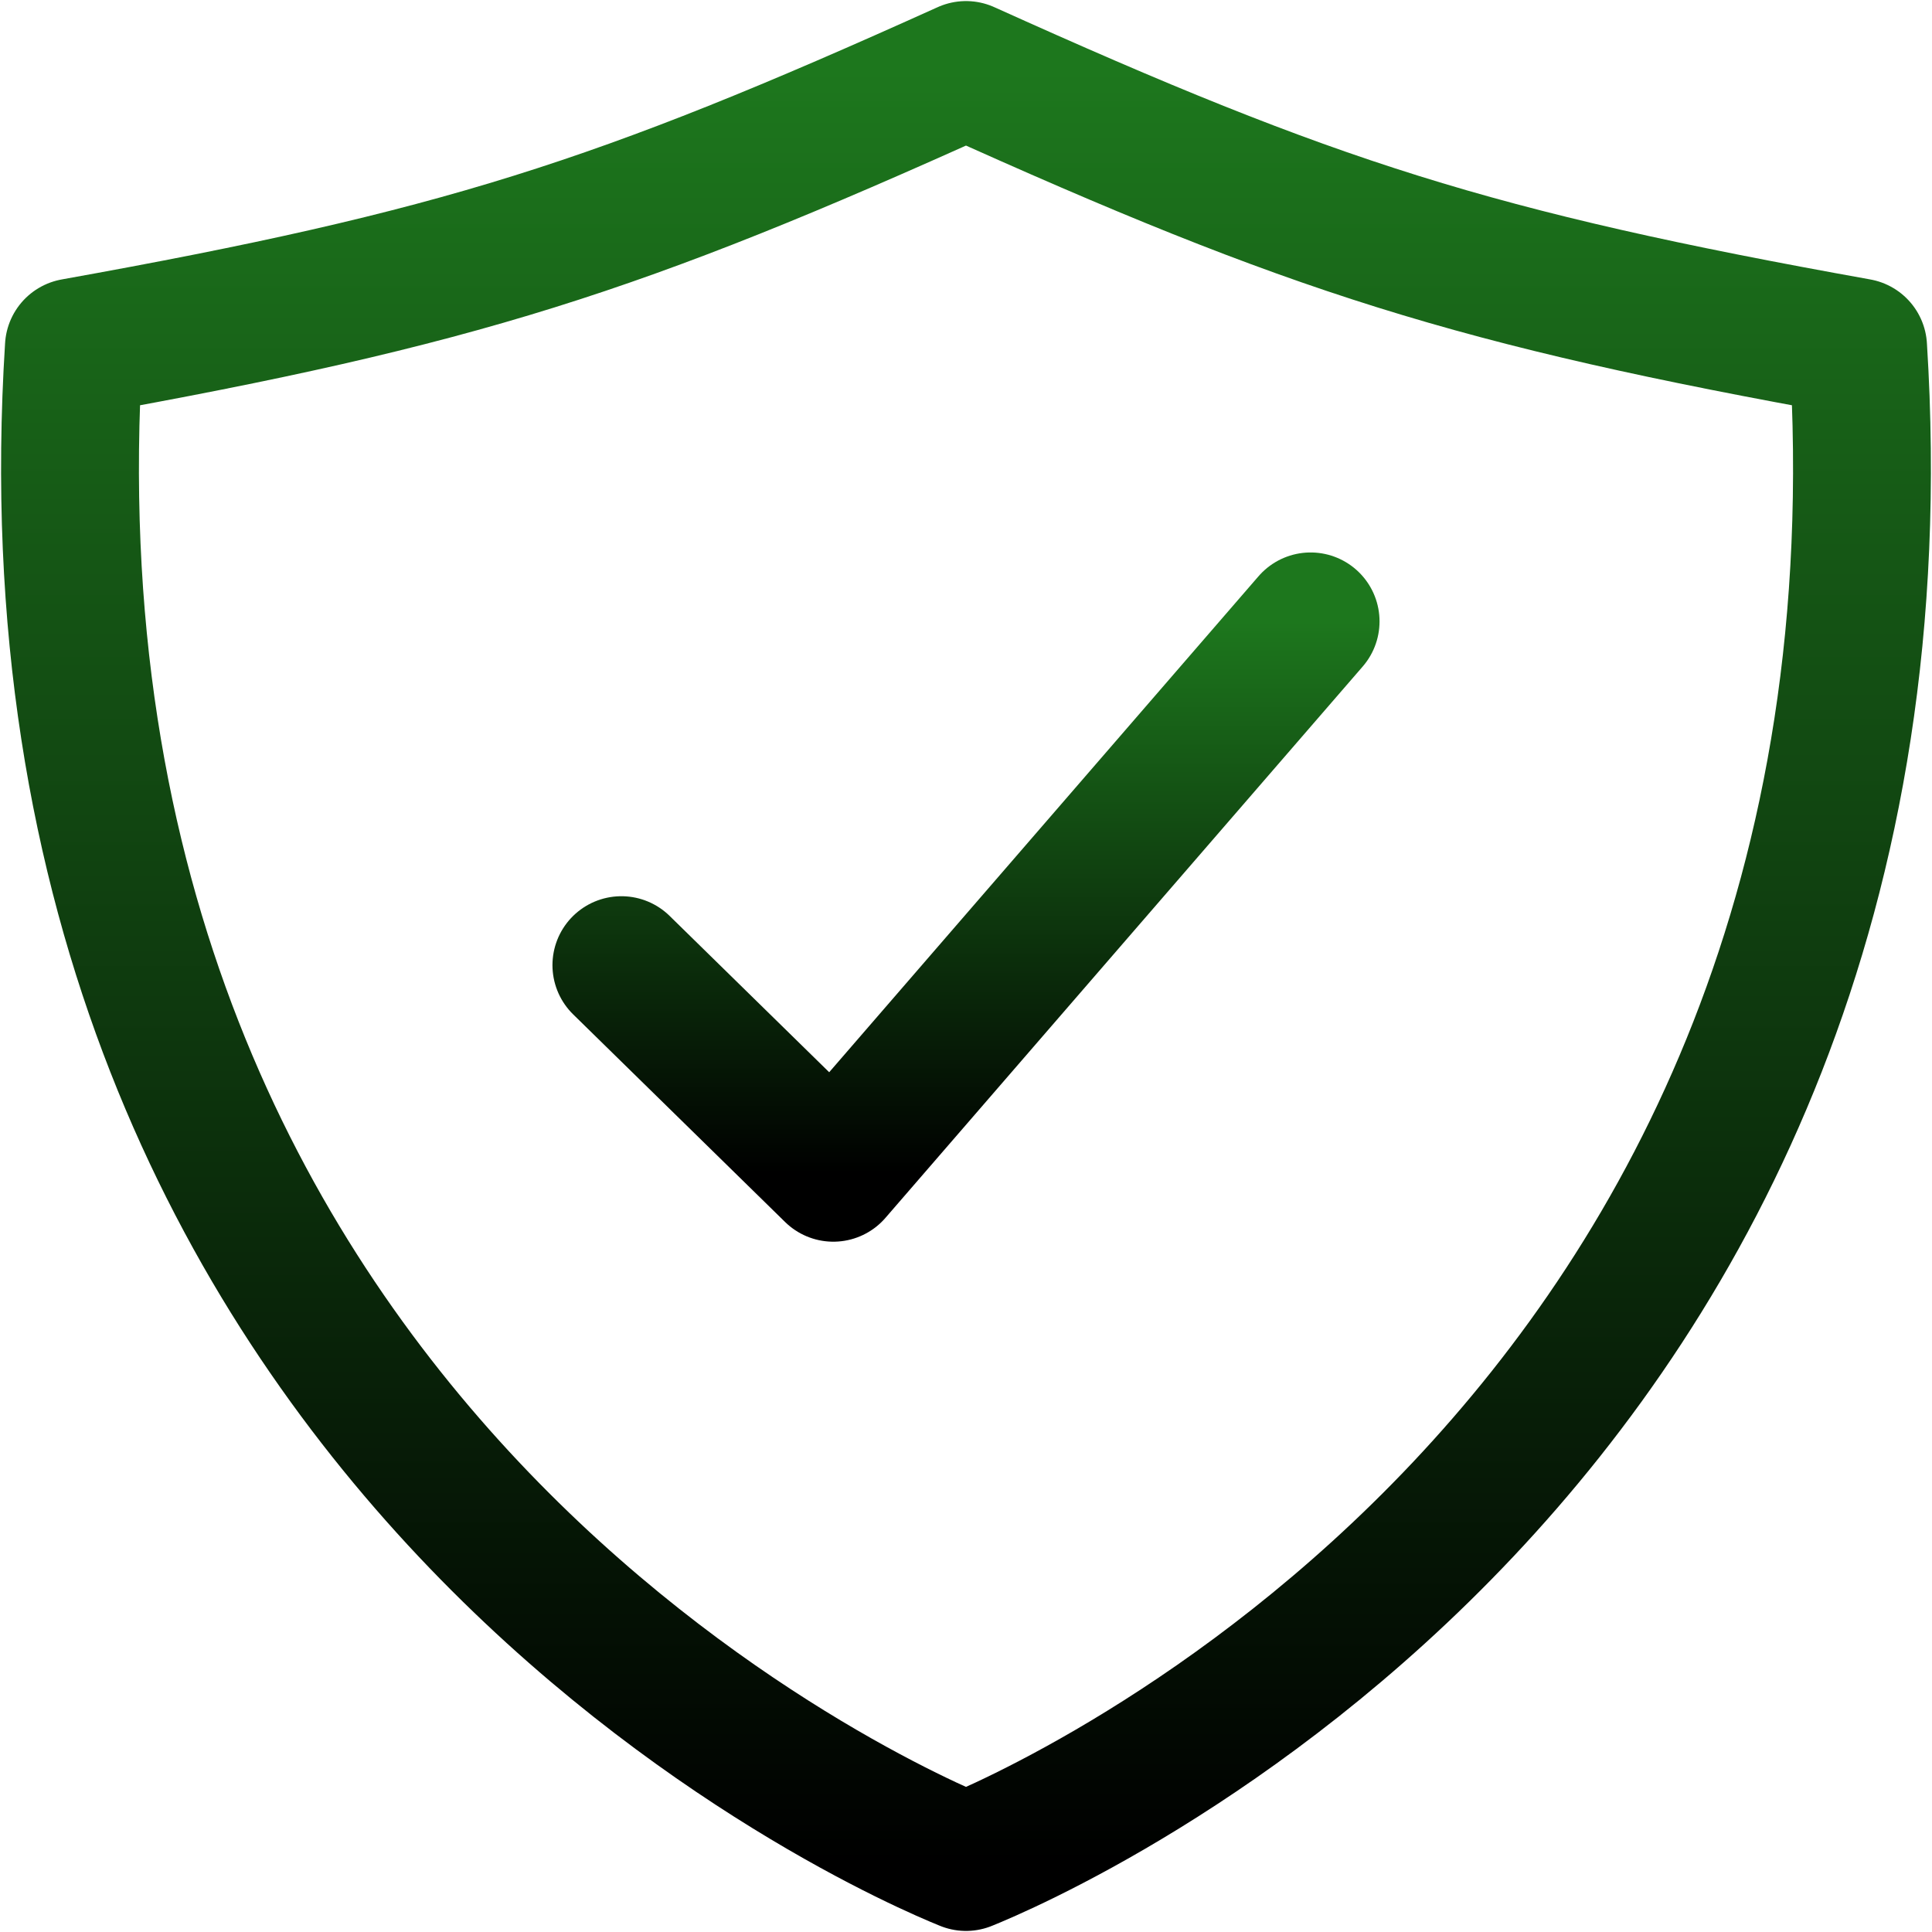 <svg width="966" height="966" viewBox="0 0 966 966" fill="none" xmlns="http://www.w3.org/2000/svg">
<path d="M655.306 310.692L416.66 586.385L310.691 482.569" stroke="url(#paint0_linear_1035_2133)" stroke-width="68.923" stroke-linecap="round" stroke-linejoin="round"/>
<path d="M929.06 173.643C736.463 139.095 656.836 113.508 482.999 35C309.162 113.508 229.534 139.095 36.937 173.643C2.045 726.665 449.786 917.625 482.999 931C516.211 917.625 963.952 726.665 929.06 173.643Z" stroke="url(#paint1_linear_1035_2133)" stroke-width="68.923" stroke-linecap="round" stroke-linejoin="round"/>
<defs>
<linearGradient id="paint0_linear_1035_2133" x1="482.999" y1="310.692" x2="482.999" y2="586.385" gradientUnits="userSpaceOnUse">
<stop stop-color="#1D771D"/>
<stop offset="1"/>
</linearGradient>
<linearGradient id="paint1_linear_1035_2133" x1="482.999" y1="35" x2="482.999" y2="931" gradientUnits="userSpaceOnUse">
<stop stop-color="#1D771D"/>
<stop offset="1"/>
</linearGradient>
</defs>
</svg>
